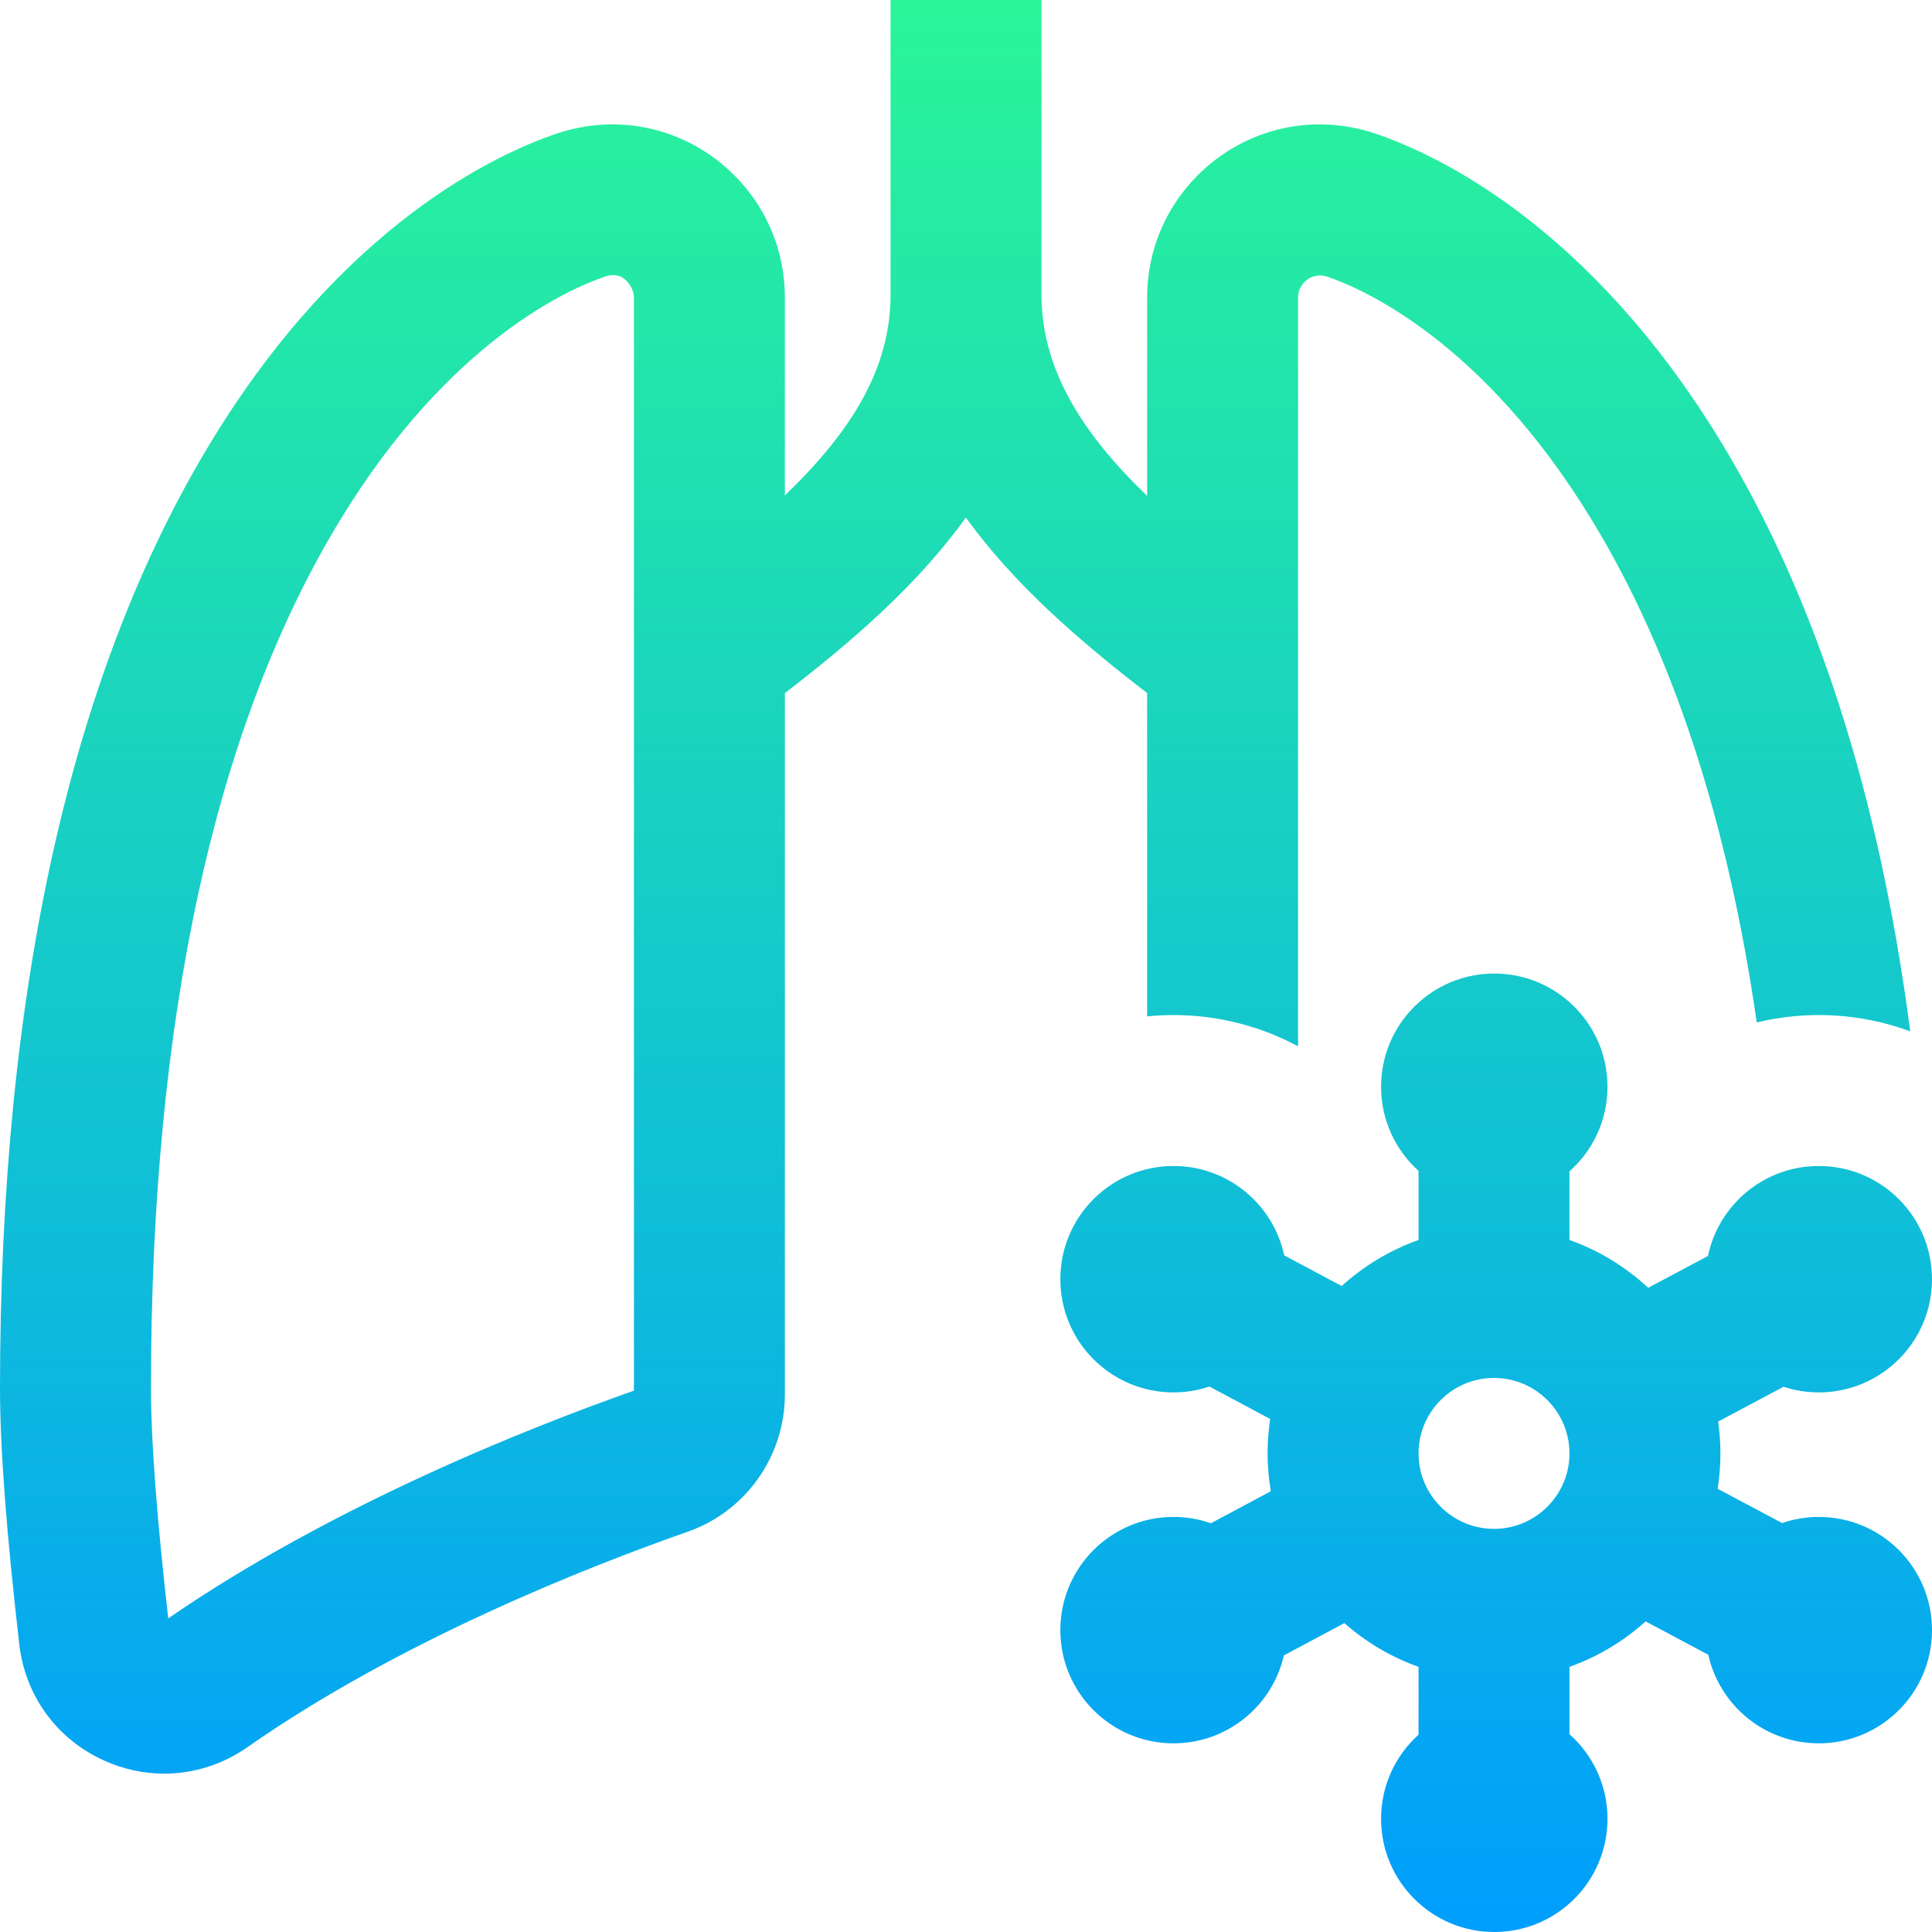 <svg id="Layer_1" enable-background="new 0 0 512 512" height="512" viewBox="0 0 512 512" width="512"
     xmlns="http://www.w3.org/2000/svg">
    <linearGradient id="SVGID_1_" gradientUnits="userSpaceOnUse" x1="256" x2="256" y1="0" y2="512">
        <stop offset="0" stop-color="#2af598"/>
        <stop offset="1" stop-color="#009efd"/>
    </linearGradient>
    <path d="m482 402c-3.408 0-6.68.576-9.733 1.623l-17.076-9.089c.481-3.054.736-6.181.736-9.368 0-2.865-.215-5.679-.605-8.438l17.328-9.223c2.943.965 6.084 1.494 9.349 1.494 16.569 0 30-13.431 30-30s-13.431-30-30-30c-14.459 0-26.527 10.23-29.366 23.846l-15.85 8.436c-5.955-5.548-13.034-9.901-20.857-12.675v-18.19c6.179-5.494 10.074-13.498 10.074-22.416 0-16.569-13.431-30-30-30s-30 13.431-30 30c0 8.849 3.833 16.801 9.928 22.292v18.315c-7.606 2.698-14.516 6.878-20.366 12.208l-15.234-8.135c-2.903-13.532-14.928-23.68-29.328-23.68-16.569 0-30 13.431-30 30s13.431 30 30 30c3.329 0 6.527-.55 9.519-1.551l16.101 8.597c-.456 2.975-.692 6.021-.692 9.121 0 3.419.303 6.768.855 10.032l-15.882 8.481c-3.101-1.084-6.43-1.68-9.901-1.68-16.569 0-30 13.431-30 30s13.431 30 30 30c14.264 0 26.194-9.958 29.24-23.3l16.033-8.562c5.698 5.031 12.352 8.998 19.655 11.588v17.981c-6.095 5.492-9.928 13.444-9.928 22.293 0 16.569 13.431 30 30 30s30-13.431 30-30c0-8.918-3.895-16.922-10.072-22.417v-17.856c7.524-2.669 14.366-6.791 20.176-12.039l16.618 8.845c2.983 13.425 14.954 23.467 29.278 23.467 16.569 0 30-13.431 30-30s-13.431-30-30-30zm-86.072 3.167c-11.028 0-20-8.972-20-20s8.972-20 20-20 20 8.972 20 20-8.972 20-20 20zm-91.928-221.503v85.687c2.303-.23 4.637-.351 7-.351 11.927 0 23.162 3.005 33 8.287v-198.446c0-1.558.607-3.022 1.708-4.124 1.579-1.581 3.863-2.122 5.962-1.415 9.123 3.075 41.149 16.818 70.208 64.552 21.386 35.128 35.98 79.701 43.683 133.114 5.277-1.275 10.777-1.968 16.439-1.968 8.515 0 16.678 1.533 24.233 4.329-8.153-62.443-24.931-114.789-50.186-156.276-35.107-57.667-75.754-76.315-91.6-81.656-16.603-5.596-34.621-1.367-47.022 11.034-8.657 8.658-13.425 20.168-13.425 32.41v52.572c-16.553-15.92-28-33.049-28-53.272v-78.141h-40v78.141c0 19.433-10.227 36.063-28 53.163v-52.463c0-12.242-4.768-23.752-13.424-32.409-12.403-12.402-30.42-16.63-47.022-11.034-15.846 5.341-56.493 23.989-91.6 81.656-37.128 60.988-55.954 145.419-55.954 250.946 0 15.67 1.723 38.489 5.121 67.823 1.58 13.637 9.997 25.139 22.518 30.77 5.122 2.304 10.521 3.439 15.886 3.439 7.736 0 15.397-2.365 22.032-7.005 40.426-28.271 90.478-47.916 116.714-57.109 15.39-5.392 25.73-20.015 25.73-36.387v-185.856c17.587-13.507 35.109-28.597 47.968-46.521 12.59 17.508 29.855 32.531 48.031 46.51zm-136 184.871c-28.024 9.876-79.992 30.456-123.413 60.356-3.003-26.329-4.587-47.35-4.587-60.891 0-98.084 16.863-175.517 50.121-230.146 29.059-47.733 61.085-61.477 70.208-64.552.609-.205 3.671-1.302 5.962 1.415 1.004 1.191 1.708 2.566 1.708 4.124v289.694z"
          fill="url(#SVGID_1_)"/>
</svg>